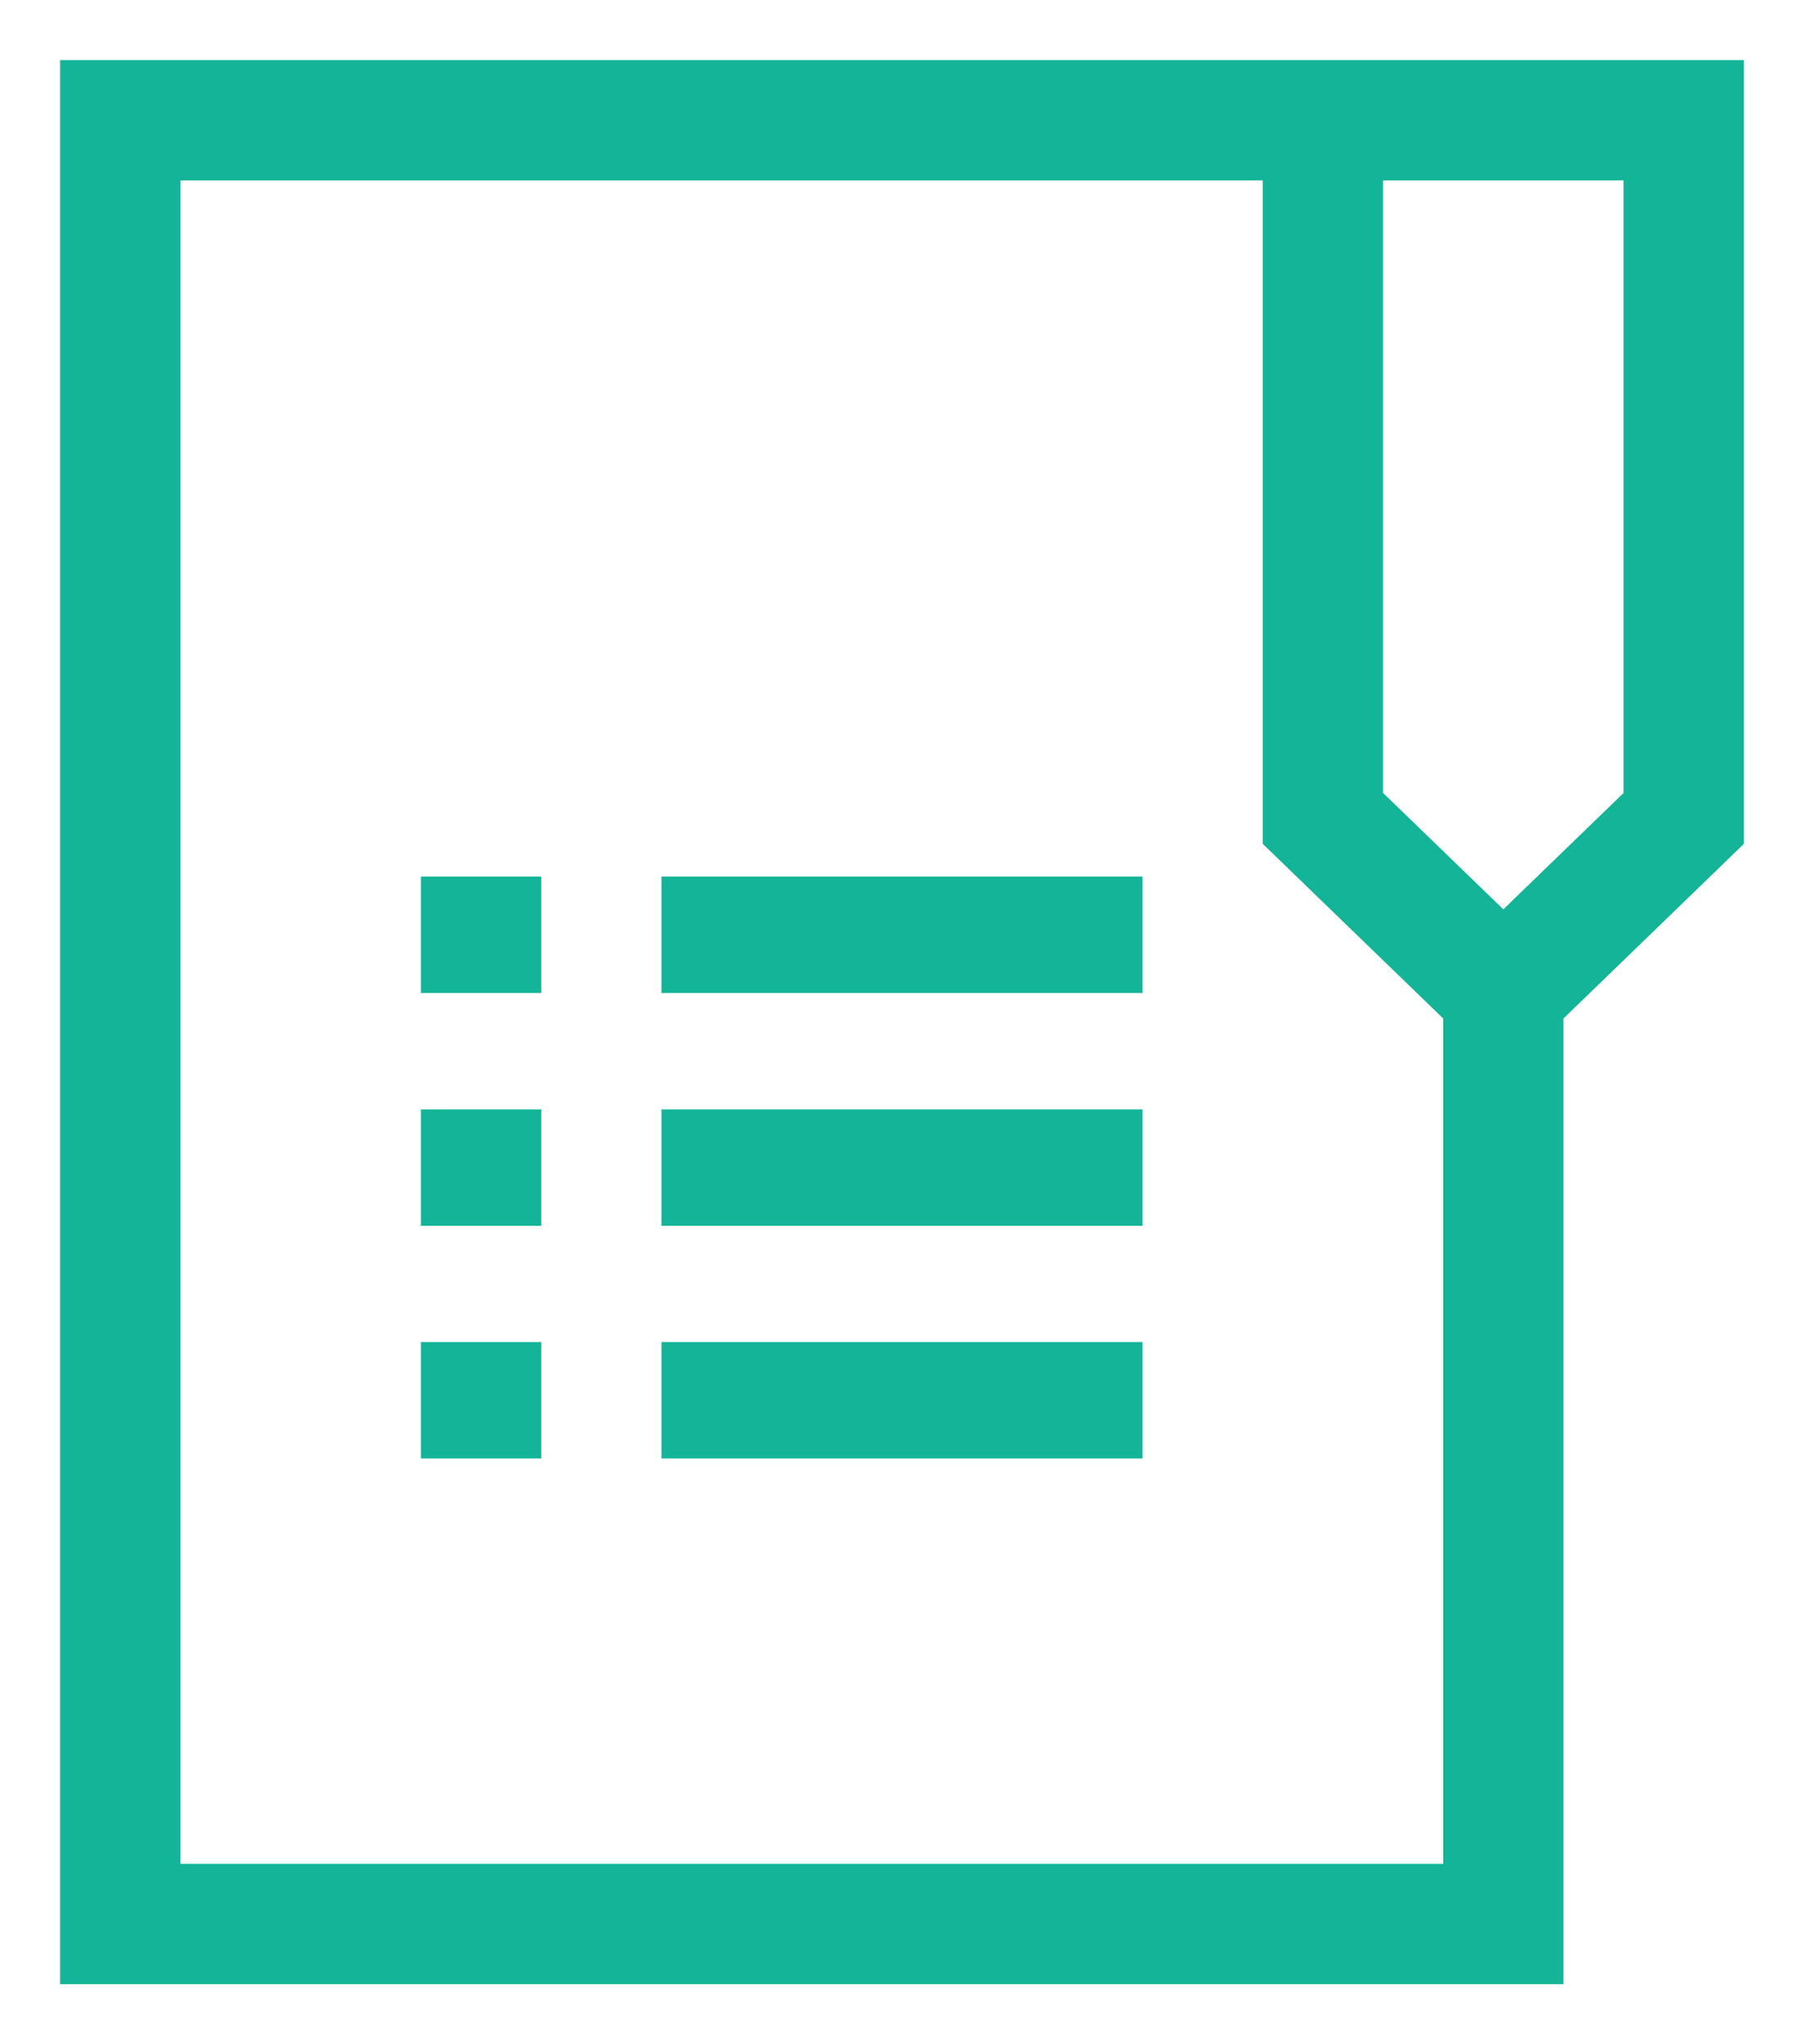 <svg width="15" height="17" viewBox="0 0 15 17" fill="none" xmlns="http://www.w3.org/2000/svg">
<path d="M12.5 8.258V16H1V1H11M12.5 8.258L14 6.806V1H11M12.5 8.258L11 6.806V1" stroke="#13B497"/>
<rect x="3.5" y="7.29" width="1" height="0.968" fill="#13B497"/>
<rect x="3.5" y="9.226" width="1" height="0.968" fill="#13B497"/>
<rect x="3.5" y="11.161" width="1" height="0.968" fill="#13B497"/>
<rect x="5.5" y="7.29" width="4" height="0.968" fill="#13B497"/>
<rect x="5.5" y="9.226" width="4" height="0.968" fill="#13B497"/>
<rect x="5.5" y="11.161" width="4" height="0.968" fill="#13B497"/>
</svg>
